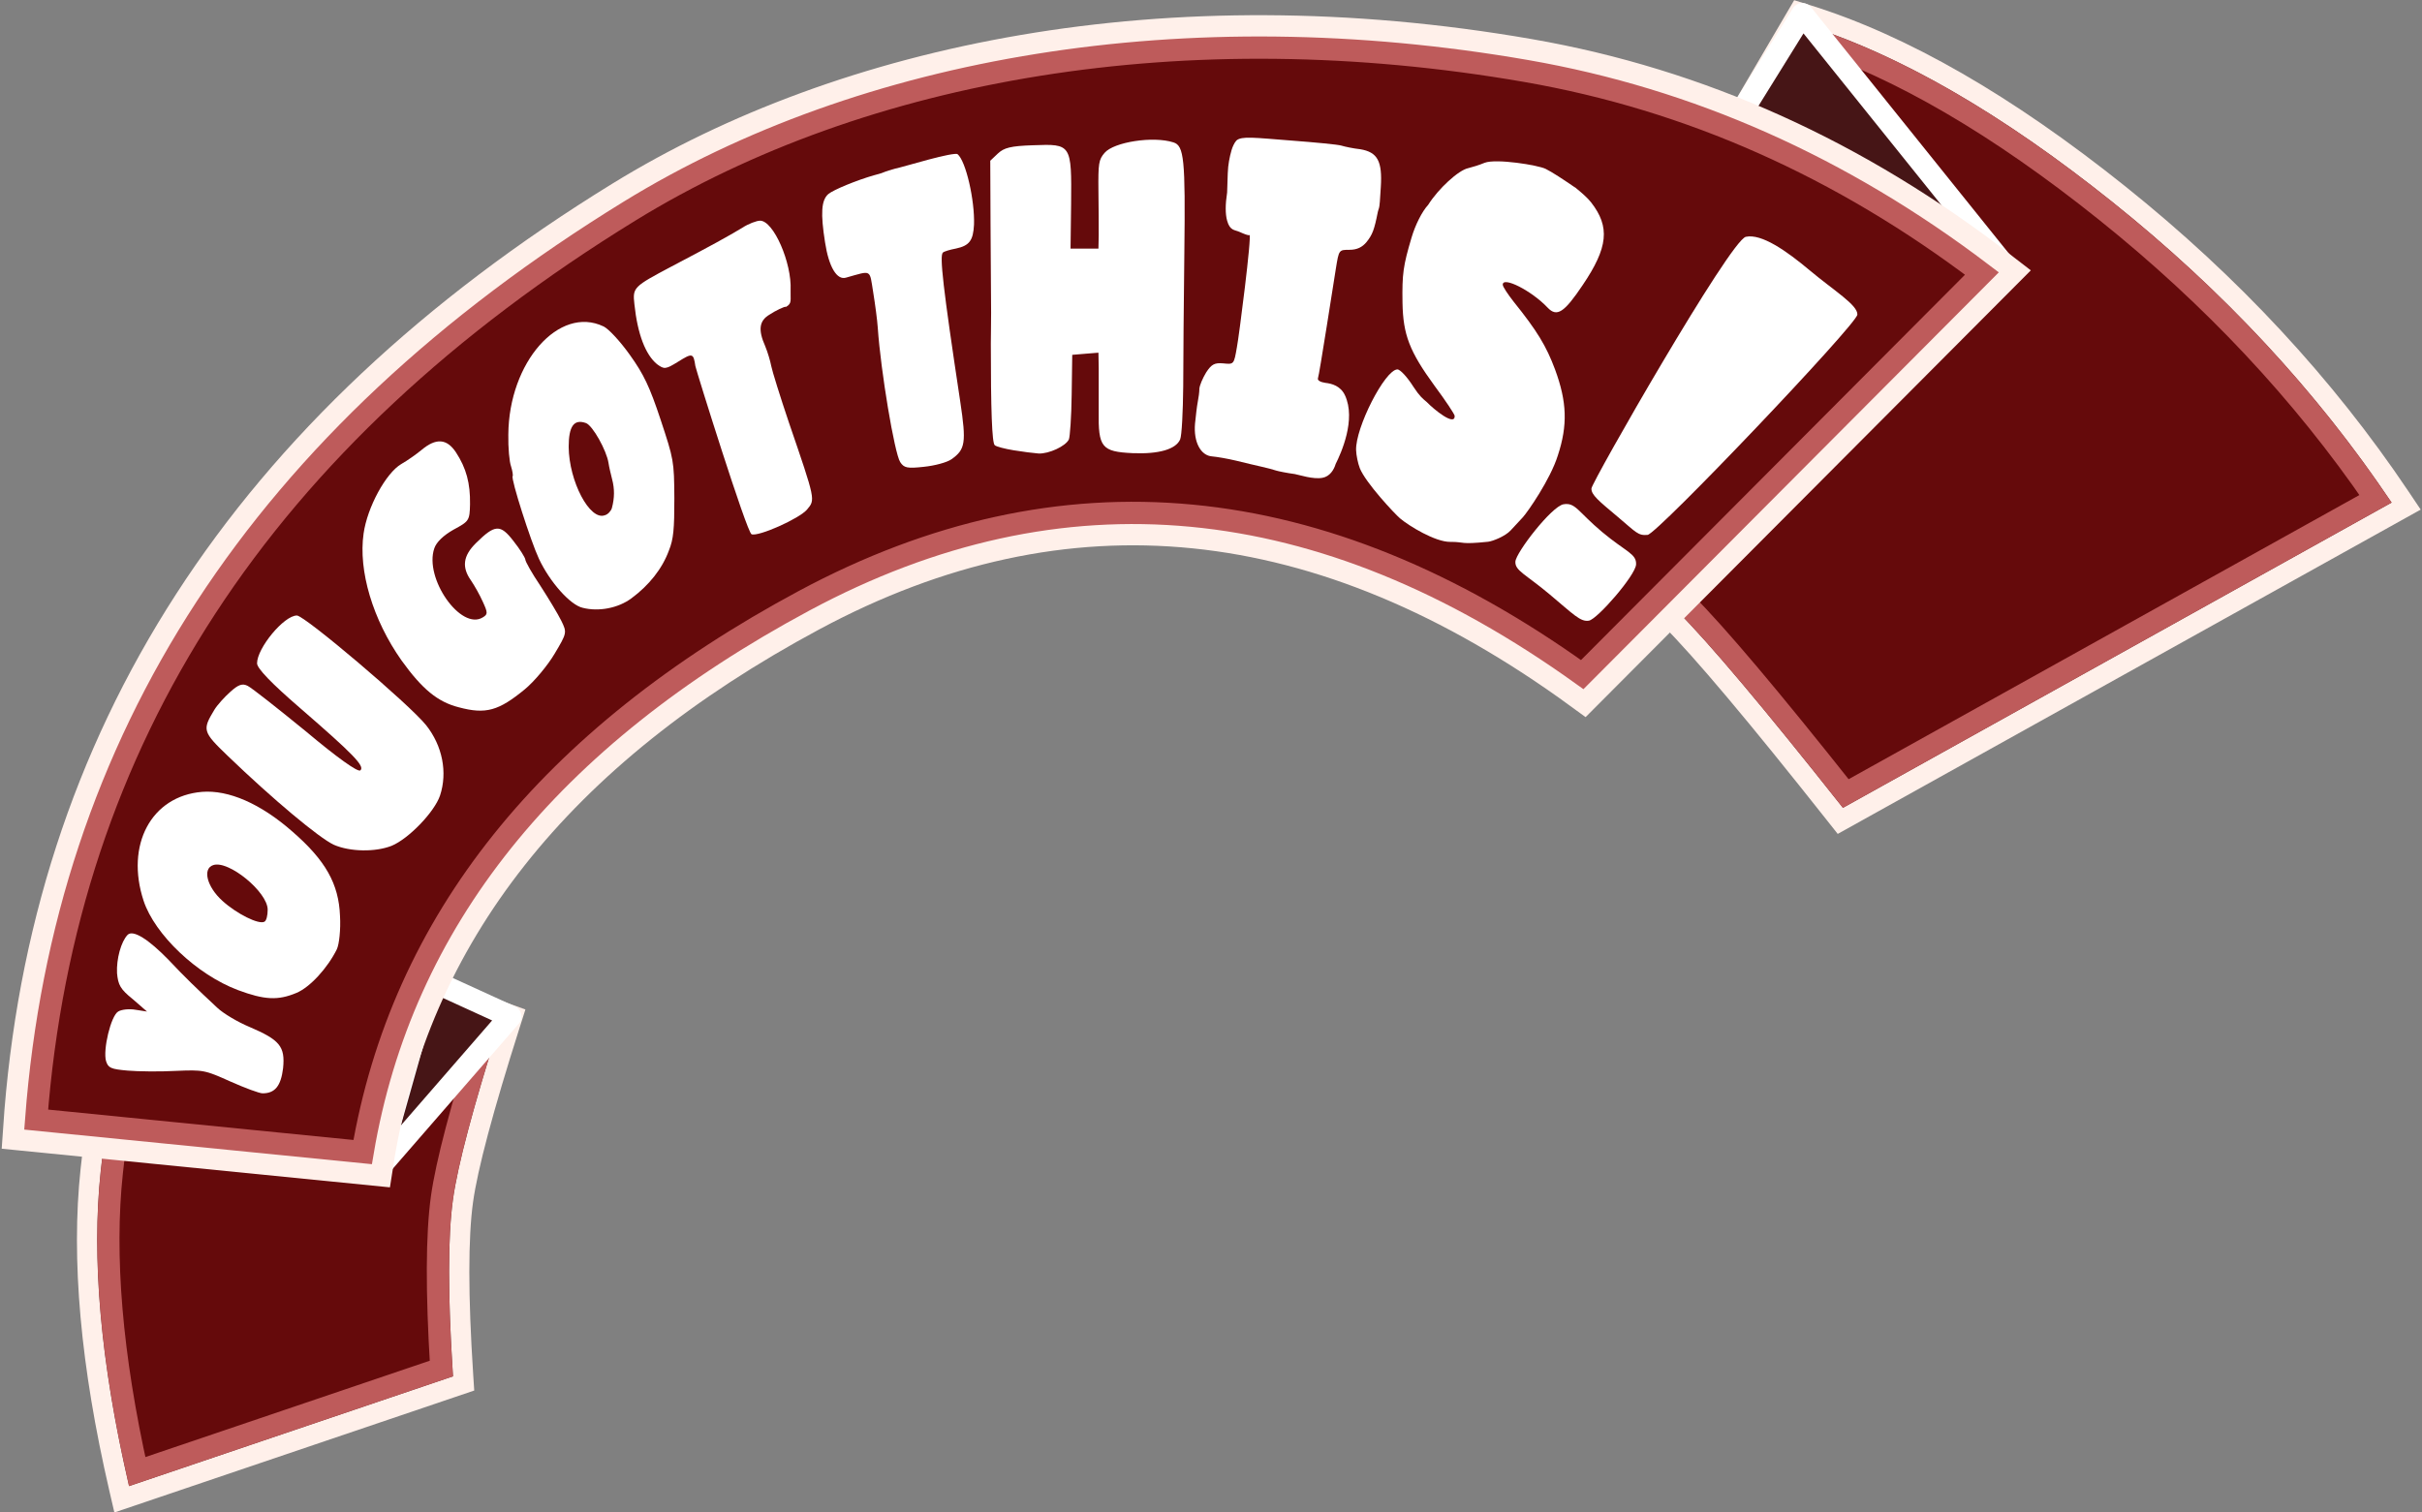 <?xml version="1.0" encoding="UTF-8"?>
<svg width="1196px" height="747px" viewBox="0 0 1196 747" version="1.1" xmlns="http://www.w3.org/2000/svg" xmlns:xlink="http://www.w3.org/1999/xlink">
    <rect x="0" y="0" width="1196" height="747" fill="#808080" stroke="none"/>
    <!-- Generator: Sketch 43 (38999) - http://www.bohemiancoding.com/sketch -->
    <title>logo</title>
    <desc>Created with Sketch.</desc>
    <defs></defs>
    <g id="Page-1" stroke="none" stroke-width="1" fill="none" fill-rule="evenodd">
        <g id="logo" transform="translate(12, 6)">
            <g id="Group-9">
                <g id="Group-10">
                    <g id="Line-14" transform="translate(31, 429)">
                        <g id="path-4-link" transform="translate(5, 7)" fill-rule="nonzero" fill="#650A0B">
                            <path d="M199,62.737 C185.832,104.113 178.066,133.287 175.702,150.26 C173.114,168.849 173.114,198.023 175.702,237.782 L15.726,292 C1.747,231.586 -2.912,179.692 1.747,136.318 C6.407,92.944 13.914,47.505 24.268,0 L199,62.737 Z" id="path-4"></path>
                        </g>
                        <path d="M208.765,71.254 C195.678,112.373 187.968,141.336 185.655,157.95 C183.124,176.125 183.124,205.01 185.692,244.458 L185.941,248.286 L17.1,305.508 L15.855,300.127 C1.759,239.207 -2.949,186.77 1.776,142.784 C6.455,99.227 13.991,53.611 24.383,5.935 L25.596,0.369 L210.226,66.66 L208.765,71.254 Z" id="Shape" stroke="#FFF0EA" stroke-width="10"></path>
                        <path d="M197.158,73.125 L33.32,14.299 C23.687,59.398 16.653,102.601 12.216,143.906 C7.781,185.19 11.939,234.51 24.737,291.833 L174.947,240.926 C172.606,202.965 172.697,174.871 175.255,156.501 C177.575,139.843 184.869,112.114 197.158,73.125 Z" id="Shape" stroke="#BE5B5B" stroke-width="11"></path>
                    </g>
                    <g id="Line-13" transform="translate(733, 0)">
                        <g id="path-5-link" transform="translate(7, 6)" fill-rule="nonzero" fill="#650A0B">
                            <path d="M138.588,0 L0,236.241 C34.974,256.043 60.408,273.916 76.301,289.861 C92.195,305.807 119.445,338.186 158.053,387 L429,236.241 C392.147,181.325 346.211,131.849 291.191,87.813 C236.171,43.777 185.303,14.506 138.588,0 Z" id="path-5"></path>
                        </g>
                        <path d="M147.071,1.225 C194.446,15.936 245.842,45.511 301.315,89.91 C356.726,134.259 403.01,184.109 440.152,239.455 L443.18,243.968 L163.768,399.436 L161.131,396.102 C122.639,347.434 95.477,315.159 79.76,299.391 C64.243,283.823 39.15,266.189 4.537,246.592 L0.118,244.09 L143.282,0.049 L147.071,1.225 Z" id="Shape" stroke="#FFF0EA" stroke-width="10"></path>
                        <path d="M148.106,12.577 L14.56,240.224 C47.449,259.156 71.644,276.375 87.197,291.979 C102.879,307.713 129.263,338.989 166.463,385.921 L428.076,240.356 C392.119,187.885 347.684,140.471 294.754,98.107 C241.867,55.778 192.965,27.282 148.106,12.577 L148.106,12.577 Z" id="Shape" stroke="#BE5B5B" stroke-width="11"></path>
                    </g>
                    <polygon id="Line-16" stroke="#FFFFFF" stroke-width="11" fill="#461516" fill-rule="nonzero" stroke-linecap="square" stroke-linejoin="round" points="878 1 980 128 848 49.315"></polygon>
                    <polygon id="Line-17" stroke="#FFFFFF" stroke-width="11" fill="#461516" fill-rule="nonzero" stroke-linecap="round" stroke-linejoin="round" points="174 572 240 496.059 200.493 478"></polygon>
                    <g id="Line-15" transform="translate(0, 12)">
                        <g id="path-6-link" fill-rule="nonzero" fill="#650A0B">
                            <path d="M171.693,557 C189.303,442.548 261.295,351.401 387.669,283.558 C514.044,215.716 641.454,228.663 769.9,322.399 L975,116.541 C903.526,61.128 826.096,26.171 742.709,11.67 C564.479,-19.324 405.955,13.947 295.996,81.584 C111.614,195 12.948,347.776 0,539.91 L171.693,557 Z" id="path-6"></path>
                        </g>
                        <g id="path-6-link" stroke="#FFF0EA" stroke-width="21">
                            <path d="M171.693,557 C189.303,442.548 261.295,351.401 387.669,283.558 C514.044,215.716 641.454,228.663 769.9,322.399 L975,116.541 C903.526,61.128 826.096,26.171 742.709,11.67 C564.479,-19.324 405.955,13.947 295.996,81.584 C111.614,195 12.948,347.776 0,539.91 L171.693,557 Z" id="path-6"></path>
                        </g>
                        <path d="M167.088,551.014 C186.324,437.151 259.148,346.311 385.068,278.712 C512.113,210.51 640.501,222.761 769.319,315.19 L966.685,117.094 C897.289,64.419 822.336,31.099 741.767,17.089 C573.887,-12.105 414.68,15.037 298.878,86.269 C117.667,197.734 20.14,347.169 5.868,534.967 L167.088,551.014 Z" id="Shape" stroke="#BE5B5B" stroke-width="11"></path>
                    </g>
                    <g id="YOUGOTTHIS" transform="translate(40, 62)" fill-rule="nonzero" fill="#FFFFFF">
                        <path d="M61.781,466.168 C49.138,460.482 48.416,460.336 34.69,460.919 C26.924,461.357 16.268,461.211 11.03,460.774 C2.723,460.045 1.458,459.461 0.375,456.108 C-1.251,450.568 2.723,433.801 6.335,431.614 C7.96,430.593 11.753,430.156 15.004,430.739 L20.603,431.614 L13.559,425.49 C7.418,420.533 6.335,418.492 5.793,412.66 C5.432,405.662 7.78,397.06 11.03,393.706 C13.74,391.082 21.325,395.893 31.258,406.099 C39.205,414.555 44.804,419.95 55.279,429.719 C58.349,432.634 65.573,436.863 71.172,439.195 C86.163,445.611 88.872,448.818 87.788,459.607 C86.704,468.355 83.815,472 77.674,472 C76.049,472 69.005,469.376 61.781,466.168 Z" id="Shape"></path>
                        <path d="M65.53,421.018 C45.186,413.379 24.447,393.588 18.917,376.922 C9.831,349.319 22.669,325.188 47.754,323.104 C60.79,322.063 76.591,328.833 92.393,342.722 C108.787,356.957 115.305,368.589 115.897,384.387 C116.292,390.984 115.502,398.449 114.317,400.88 C109.774,410.081 101.083,419.629 94.368,422.407 C85.282,426.226 78.567,425.879 65.53,421.018 Z M80.179,381.289 C80.179,372.558 60.789,356.669 53.271,359.288 C47.929,361.034 50.105,369.939 57.821,376.924 C64.944,383.384 75.826,388.797 78.596,387.226 C79.586,386.702 80.179,384.083 80.179,381.289 Z" id="Shape"></path>
                        <path d="M112.877,349.25 C105.65,345.924 82.764,326.799 60.48,305.347 C48.033,293.373 47.832,292.542 53.855,282.564 C55.26,280.236 58.874,276.244 61.685,273.75 C65.7,270.091 67.707,269.426 70.317,270.757 C72.325,271.754 85.173,281.899 99.025,293.207 C114.483,306.178 124.722,313.495 125.926,312.498 C128.335,310.502 122.513,304.515 96.214,281.732 C81.961,269.426 74.934,262.109 74.934,259.615 C74.934,252.131 88.184,236 94.608,236 C98.423,236 150.218,279.903 158.449,290.214 C166.479,300.358 169.089,313.495 165.274,324.97 C162.464,333.119 149.816,346.256 141.384,349.749 C133.354,352.908 120.907,352.742 112.877,349.25 Z" id="Shape"></path>
                        <path d="M174.616,281.348 C164.138,278.723 156.487,272.349 146.342,258.288 C132.039,238.04 124.887,213.854 127.548,195.481 C129.378,182.545 138.525,165.671 146.176,161.172 C149.169,159.484 153.66,156.297 156.155,154.235 C163.307,148.235 168.629,148.61 173.119,155.36 C178.275,163.234 180.271,170.733 180.105,181.045 C179.938,189.107 179.606,189.482 171.955,193.606 C166.966,196.418 163.473,199.793 162.475,202.793 C157.319,217.604 175.614,243.664 186.425,236.915 C188.92,235.415 188.92,234.665 186.425,229.228 C184.928,225.853 182.267,221.166 180.604,218.729 C175.947,212.167 176.612,206.543 183.098,200.168 C192.412,190.981 195.073,190.794 201.56,199.231 C204.72,203.168 207.215,207.292 207.381,208.23 C207.381,209.355 210.707,215.167 214.865,221.354 C218.857,227.541 223.514,235.227 225.177,238.602 C228.004,244.414 228.004,244.601 221.851,254.913 C218.524,260.538 211.871,268.599 207.048,272.536 C194.242,283.035 187.922,284.91 174.616,281.348 Z" id="Shape"></path>
                        <path d="M235.736,232.192 C229.594,230.833 219.446,219.381 214.105,207.929 C210.099,199.389 200.219,168.528 201.153,167.169 C201.421,166.781 201.02,164.452 200.352,162.317 C199.551,160.181 198.884,153.194 199.017,146.595 C199.284,110.881 224.119,82.737 246.017,93.218 C248.554,94.382 254.429,100.788 259.102,107.387 C265.912,116.898 268.849,123.109 274.19,139.219 C280.733,159.017 280.866,159.599 281,178.038 C281,193.372 280.599,198.225 278.33,203.853 C274.991,212.976 268.449,221.128 259.77,227.533 C253.227,232.386 243.59,234.205 235.736,232.192 Z M250.133,182.998 C251.508,177.984 251.508,173.355 250.27,168.726 C249.583,166.026 248.757,162.554 248.482,160.625 C247.52,154.454 240.644,142.11 237.344,140.953 C231.431,138.831 228.818,142.496 228.818,152.718 C228.956,169.69 239.269,189.363 246.695,186.47 C248.207,186.084 249.72,184.349 250.133,182.998 Z" id="Shape"></path>
                        <path d="M319.125,195.87 C316.773,194.928 291.846,115.232 291.375,112.783 C290.435,106.377 289.964,106.189 282.753,110.71 C276.638,114.478 276.011,114.478 272.405,111.841 C266.762,107.131 262.842,97.145 261.274,82.261 C260.334,73.971 260.804,73.594 279.617,63.609 C299.371,53.246 307.523,48.725 314.421,44.58 C317.557,42.507 321.633,41 323.358,41 C329.942,41 339.035,61.725 338.408,75.29 C338.251,80.377 339.212,81.826 336.102,83.601 C335.788,83.036 330.569,85.652 328.061,87.348 C322.887,90.362 322.26,94.884 325.866,102.986 C327.12,106 328.374,110.334 328.845,112.783 C329.315,115.232 333.234,127.855 337.624,140.855 C350.793,179.29 350.637,178.725 346.56,183.624 C342.798,188.145 322.417,197.189 319.125,195.87 Z" id="Shape"></path>
                        <path d="M660.867,199.061 C653.512,198.86 640.896,190.556 636.518,186.599 C633.919,184.226 620.104,168.401 617.505,161.083 C616.684,158.709 616,154.753 616,152.181 C616,141.104 631.594,113.016 637.749,113.016 C639.117,113.016 642.537,116.972 645.41,121.917 C648.282,126.665 649.78,127.904 651.702,129.632 C655.063,133.401 665.244,142.291 665.244,136.95 C665.244,136.159 661.004,129.236 655.806,121.719 C644.042,104.313 641.169,96.005 641.443,80.18 C641.716,65.938 642.4,61.982 647.051,48.136 C649.103,42.004 652.659,35.476 655.806,32.312 C661.105,24.508 671.4,15.696 676.187,14.905 C678.102,14.509 681.796,13.52 684.395,12.531 C690.14,10.553 710.698,14.593 714.388,16.583 C717.641,18.338 722.55,21.839 729.535,26.971 C724.693,23.144 733.091,29.542 736.238,33.894 C745.266,46.356 743.898,56.444 730.629,74.642 C721.054,87.895 717.361,90.071 712.983,85.126 C705.323,76.422 691.234,68.708 691.234,73.059 C691.234,74.048 693.559,77.807 696.295,81.565 C707.375,96.4 711.616,103.917 715.582,115.785 C720.917,132.005 720.917,143.478 715.446,158.313 C711.342,169.984 699.6,185.646 697.116,188.182 C695.954,189.368 693.612,191.679 690.876,194.448 C688.14,197.217 681.929,199.447 679.604,199.645 C665.241,200.634 668.222,199.262 660.867,199.061 Z" id="Shape" transform="translate(679, 106) rotate(-2) translate(-679, -106) "></path>
                        <path d="M587.408,166.147 C583.379,165.613 579.08,164.722 578.006,164.366 C576.931,164.01 573.842,163.12 571.29,162.585 C568.737,162.051 562.961,160.626 558.529,159.558 C554.096,158.489 548.723,157.599 546.574,157.421 C540.933,157.065 537.306,150.298 538.112,141.216 C538.515,137.298 539.052,132.49 539.455,130.531 C539.858,128.572 540.261,125.544 540.261,123.942 C540.395,122.339 541.873,118.777 543.619,115.928 C546.305,111.832 547.783,111.12 552.081,111.476 C557.32,112.01 557.32,112.01 558.797,103.462 C559.738,98.832 566.32,47.545 564.976,48.079 C564.439,48.435 562.297,47.517 560,46.5 C557.703,45.483 555.344,45.988 553.962,41 C553.04,37.674 553.04,33.03 553.962,27.065 C554.231,18.874 554.223,15.137 554.894,11.592 C555.566,8.047 556.384,3.915 558.529,1.422 C561.081,-0.893 567.26,-0.003 585.662,1.422 C597.482,2.312 608.631,3.381 610.377,3.915 C612.124,4.449 616.288,5.34 619.646,5.696 C628.242,7.12 630.66,11.572 629.854,24.394 C629.586,29.915 629.183,34.545 628.914,34.901 C628.78,35.079 628.645,35.791 628.377,36.682 C626.63,45.586 625.69,47.901 622.869,51.463 C620.72,54.134 618.034,55.38 614.407,55.38 C609.169,55.38 609.169,55.38 607.691,64.463 C606.885,69.449 599.363,117.887 598.826,118.777 C598.423,119.846 600.035,120.736 602.452,121.092 C605.676,121.449 609.987,122.601 612.155,127.245 C617.741,139.216 610.243,155.818 607.557,161.161 C606.701,164.056 604.679,167.343 601,168 C596.307,168.838 589.667,166.546 587.408,166.147 Z" id="Shape"></path>
                        <path d="M392.53,160.233 C389.726,155.929 382.918,115.39 381.449,93.865 C381.182,89.919 380.114,82.027 379.18,76.287 C377.311,64.807 378.646,65.524 365.83,69.112 C361.291,70.547 357.286,63.91 355.417,51.713 C353.148,37.363 353.548,30.905 357.019,27.856 C359.556,25.704 371.437,20.86 379.714,18.529 C381.049,18.17 383.185,17.632 384.386,17.094 C385.588,16.556 388.124,15.838 389.993,15.3 C391.862,14.941 399.205,12.789 406.547,10.816 C413.756,8.842 420.164,7.587 420.831,8.125 C424.97,11.533 429.375,30.905 428.975,42.923 C428.574,50.816 426.705,53.327 420.03,54.762 C417.093,55.3 414.156,56.197 413.622,56.735 C411.887,58.17 413.622,73.776 422.166,130.278 C425.237,150.727 424.703,153.955 417.894,158.798 C415.625,160.413 409.484,162.027 404.144,162.565 C396.001,163.462 394.399,163.103 392.53,160.233 Z" id="Shape"></path>
                        <path d="M448.545,154.393 C444.233,153.682 440.06,152.614 439.226,151.903 C437.835,150.836 437.278,134.115 437.278,101.565 C437.278,99.252 437.417,92.493 437.417,86.445 C437.417,80.22 437.278,60.832 437.139,43.4 L437,11.383 L440.756,7.825 C443.816,4.979 447.015,4.09 458.282,3.734 C477.061,3.023 477.2,3.201 476.922,32.728 L476.644,54.784 L483.46,54.784 L490.415,54.784 L490.554,48.203 C490.554,44.467 490.554,34.684 490.415,26.324 C490.276,12.628 490.554,10.849 493.475,7.469 C498.065,2.133 517.4,-0.891 527.416,2.311 C532.702,3.912 533.397,10.493 532.841,56.563 C532.562,80.576 532.284,110.458 532.284,122.909 C532.145,135.361 531.589,147.1 530.754,149.057 C528.668,153.859 520.322,156.35 507.385,155.816 C491.945,155.105 490.276,152.97 490.554,135.005 L490.554,113.838 L490.415,106.189 L483.877,106.723 L477.478,107.257 L477.2,127.001 C477.061,137.851 476.366,147.812 475.809,149.057 C474.14,152.436 465.933,156.172 460.925,155.994 C458.422,155.816 452.858,155.105 448.545,154.393 Z" id="Shape"></path>
                    </g>
                </g>
                <path d="M838.711,254.18 C835.336,257.621 833.462,256.824 821.468,256.824 C809.474,256.824 804.61,256.925 802.731,254.431 C800.852,251.938 776.394,116.437 781.246,110.206 C786.098,103.975 800.88,102.627 816.229,102.627 C831.577,102.627 845.28,100.468 848.132,104.254 C850.985,108.04 842.086,250.738 838.711,254.18 Z M797.195,269.276 C801.065,264.723 804.953,267.515 820.469,267.515 C835.986,267.515 840.514,264.739 843.744,269.025 C846.973,273.31 846.482,302.035 843.744,305.257 C841.005,308.479 835.986,307.773 820.469,307.773 C804.953,307.773 799.89,309.84 797.195,306.264 C794.5,302.687 793.326,273.83 797.195,269.276 Z" id="!" fill="#FFFFFF" fill-rule="nonzero" transform="translate(814.649, 205.191) rotate(40) translate(-814.649, -205.191) "></path>
            </g>
        </g>
    </g>
</svg>
